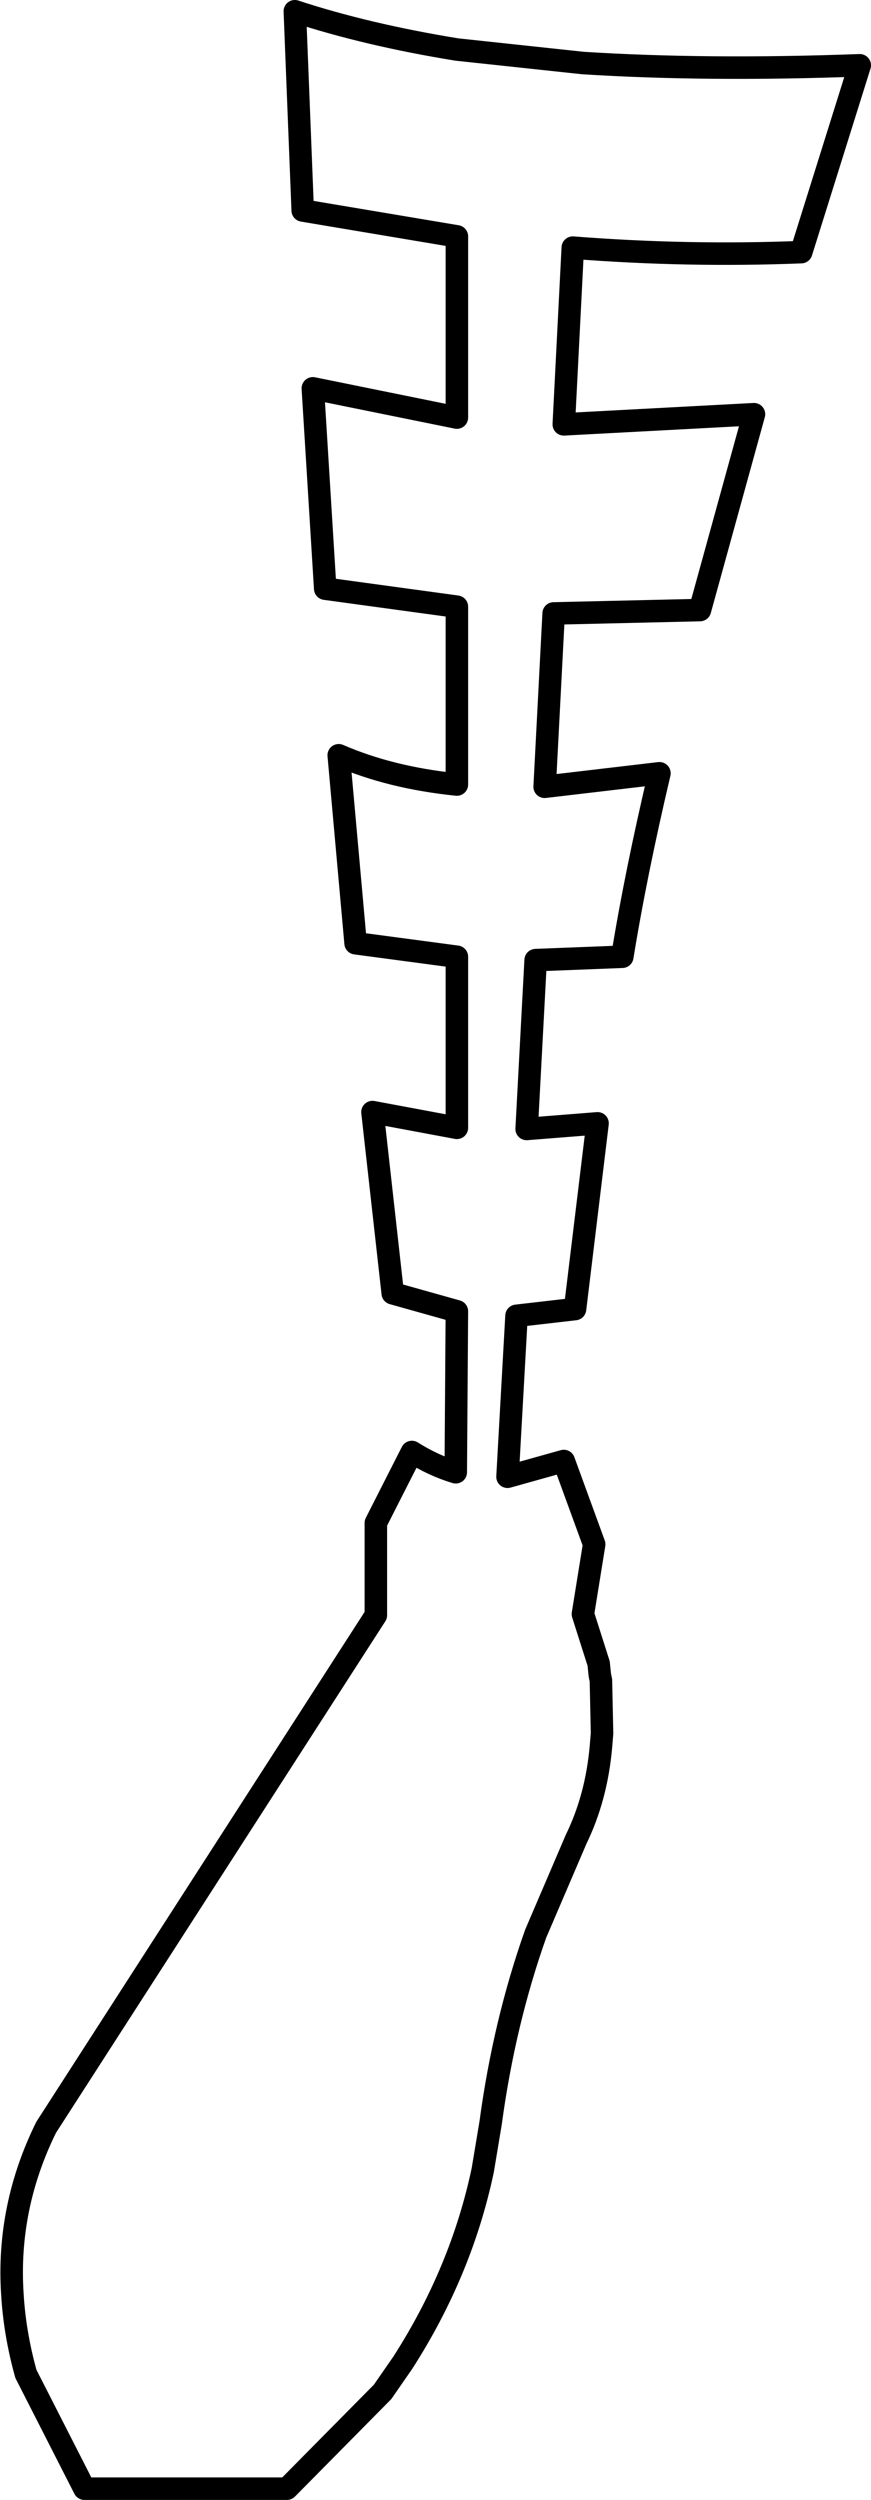 <?xml version="1.0" encoding="UTF-8" standalone="no"?>
<svg xmlns:xlink="http://www.w3.org/1999/xlink" height="111.05px" width="38.7px" xmlns="http://www.w3.org/2000/svg">
  <g transform="matrix(1.0, 0.0, 0.0, 1.0, -356.6, -442.75)">
    <path d="M376.9 444.95 L382.5 445.55 Q388.05 445.9 394.8 445.65 L392.2 453.95 Q387.15 454.15 382.05 453.75 L381.65 461.6 390.1 461.15 387.7 469.85 381.2 470.0 380.8 477.7 385.9 477.1 Q384.85 481.55 384.25 485.25 L380.4 485.4 380.0 492.9 383.15 492.65 382.15 500.9 379.55 501.2 379.15 508.35 381.65 507.65 383.0 511.35 382.5 514.45 383.2 516.65 383.25 517.15 383.3 517.4 383.35 519.75 383.3 520.35 Q383.1 522.6 382.2 524.45 L380.4 528.65 Q379.0 532.6 378.4 537.05 L378.05 539.15 Q377.1 543.65 374.5 547.7 L373.6 549.0 369.35 553.3 360.35 553.3 357.75 548.2 Q357.25 546.4 357.15 544.65 356.9 540.8 358.65 537.25 L373.3 514.5 373.3 510.4 374.9 507.25 Q375.85 507.85 376.85 508.15 L376.9 501.0 374.05 500.2 373.15 492.15 376.9 492.85 376.9 485.25 372.4 484.65 371.65 476.3 Q373.95 477.3 376.9 477.6 L376.9 469.7 371.05 468.9 370.5 460.0 376.9 461.3 376.9 453.25 370.05 452.1 369.7 443.25 Q372.9 444.3 376.9 444.95 Z" fill="none" stroke="#000000" stroke-linecap="round" stroke-linejoin="round" stroke-width="1.0"/>
  </g>
</svg>

